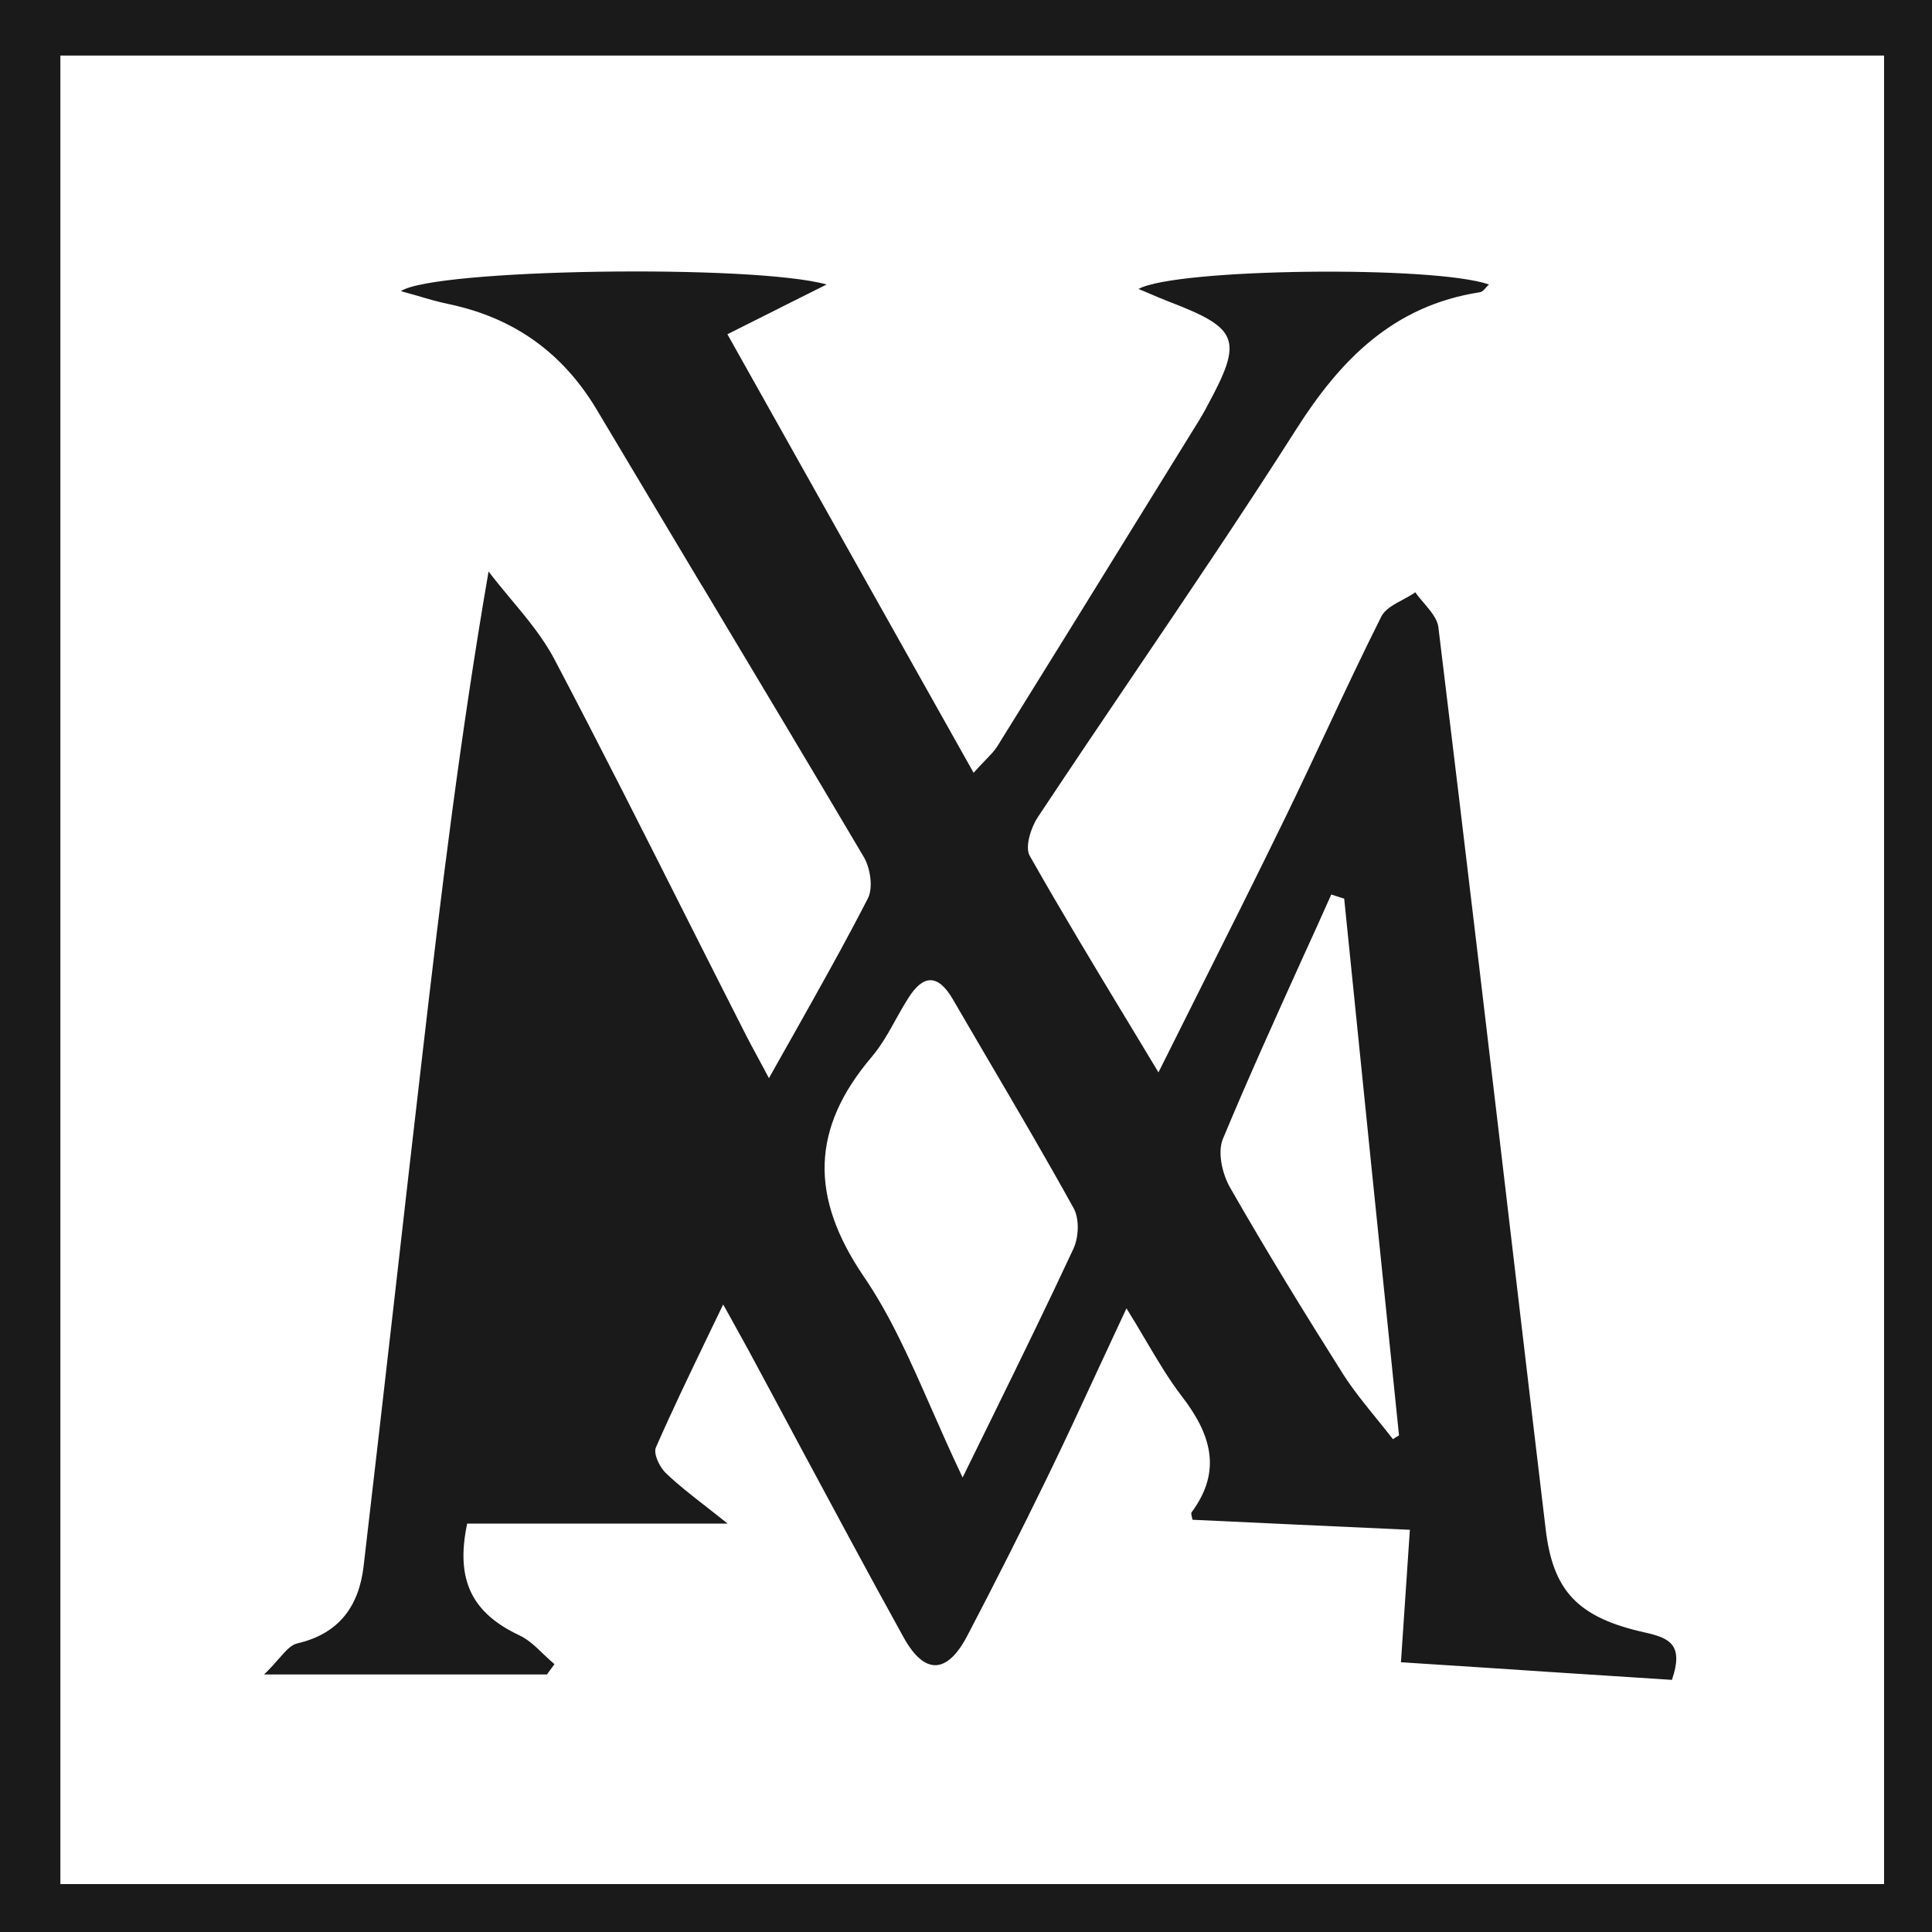 <svg width="16" height="16" viewBox="0 0 16 16" fill="none" xmlns="http://www.w3.org/2000/svg">
<path fillRule="evenodd" clipRule="evenodd" d="M0 0V16H16V0H0ZM0.5 15.603V0.46H15.603V15.603H0.5Z" fill="#1A1A1A"/>
<path fillRule="evenodd" clipRule="evenodd" d="M6.459 2.55L6.46 2.549C6.585 2.486 6.709 2.424 6.846 2.356C6.237 2.186 3.595 2.226 3.32 2.411C3.367 2.424 3.412 2.437 3.455 2.449C3.549 2.477 3.636 2.502 3.724 2.52C4.259 2.634 4.661 2.923 4.941 3.391C5.231 3.878 5.522 4.363 5.812 4.849L5.813 4.849C6.262 5.599 6.71 6.347 7.154 7.098C7.208 7.19 7.232 7.352 7.188 7.439C6.998 7.809 6.794 8.172 6.577 8.558C6.508 8.679 6.439 8.803 6.368 8.929C6.333 8.862 6.303 8.807 6.277 8.759C6.234 8.68 6.202 8.62 6.171 8.559C6.016 8.255 5.863 7.95 5.709 7.646C5.341 6.915 4.972 6.183 4.591 5.459C4.496 5.279 4.362 5.118 4.228 4.958C4.166 4.883 4.104 4.809 4.046 4.733C3.811 6.096 3.651 7.411 3.499 8.726C3.423 9.38 3.348 10.034 3.274 10.689C3.187 11.45 3.1 12.212 3.011 12.973C2.972 13.299 2.811 13.529 2.462 13.61C2.41 13.622 2.368 13.67 2.309 13.737C2.276 13.775 2.237 13.819 2.187 13.867H4.53C4.54 13.852 4.551 13.838 4.561 13.824C4.572 13.81 4.582 13.796 4.592 13.782C4.561 13.756 4.532 13.728 4.502 13.7C4.439 13.639 4.376 13.578 4.301 13.543C3.912 13.36 3.769 13.088 3.869 12.618H6.026C5.96 12.565 5.9 12.518 5.845 12.475C5.713 12.372 5.61 12.292 5.516 12.201C5.463 12.152 5.409 12.039 5.432 11.987C5.562 11.69 5.702 11.399 5.856 11.079C5.899 10.99 5.943 10.898 5.989 10.803L6.037 10.889C6.108 11.018 6.153 11.098 6.197 11.179C6.34 11.444 6.482 11.709 6.624 11.975C6.909 12.505 7.193 13.036 7.485 13.563C7.658 13.873 7.844 13.864 8.01 13.548C8.238 13.113 8.458 12.676 8.673 12.235C8.819 11.935 8.959 11.632 9.107 11.312C9.179 11.158 9.253 10.999 9.329 10.835C9.385 10.925 9.436 11.011 9.485 11.094C9.586 11.265 9.678 11.421 9.787 11.563C10.026 11.873 10.125 12.178 9.869 12.523C9.863 12.532 9.867 12.548 9.871 12.564C9.873 12.572 9.875 12.579 9.876 12.586C10.446 12.613 11.014 12.639 11.607 12.666L11.676 12.669C11.66 12.91 11.645 13.131 11.629 13.365L11.602 13.766C12.056 13.795 12.499 13.824 12.934 13.853C13.241 13.873 13.546 13.893 13.846 13.912C13.946 13.622 13.827 13.566 13.629 13.521C13.064 13.397 12.86 13.175 12.8 12.659C12.725 12.031 12.651 11.403 12.577 10.775C12.358 8.914 12.139 7.054 11.912 5.194C11.903 5.124 11.848 5.06 11.794 4.996C11.768 4.966 11.742 4.936 11.721 4.905C11.69 4.927 11.655 4.946 11.62 4.965C11.544 5.005 11.47 5.045 11.439 5.107C11.282 5.42 11.133 5.736 10.985 6.053C10.873 6.292 10.761 6.53 10.646 6.767C10.402 7.268 10.153 7.765 9.897 8.275C9.797 8.475 9.696 8.676 9.594 8.881C9.503 8.73 9.413 8.581 9.325 8.435L9.324 8.434C9.046 7.974 8.78 7.533 8.527 7.086C8.487 7.014 8.537 6.854 8.595 6.767C8.858 6.371 9.124 5.976 9.391 5.582C9.844 4.912 10.297 4.243 10.731 3.561C11.102 2.976 11.541 2.53 12.257 2.42C12.275 2.417 12.29 2.4 12.306 2.382C12.314 2.373 12.322 2.364 12.331 2.356C11.88 2.197 9.736 2.222 9.429 2.393C9.463 2.407 9.495 2.421 9.526 2.434C9.58 2.457 9.631 2.479 9.683 2.499C10.261 2.72 10.296 2.813 9.999 3.36L9.986 3.385C9.969 3.416 9.951 3.447 9.933 3.477C9.779 3.726 9.625 3.975 9.471 4.224C9.068 4.877 8.664 5.53 8.259 6.181C8.236 6.218 8.205 6.249 8.161 6.295C8.134 6.323 8.102 6.356 8.063 6.4L7.489 5.378C6.997 4.501 6.512 3.639 6.024 2.768C6.183 2.688 6.322 2.618 6.459 2.55ZM8.219 11.733C8.139 11.895 8.057 12.062 7.972 12.236C7.878 12.039 7.794 11.848 7.713 11.664C7.537 11.264 7.375 10.895 7.151 10.568C6.706 9.912 6.716 9.345 7.219 8.753C7.3 8.657 7.362 8.546 7.423 8.435C7.454 8.38 7.485 8.324 7.519 8.271C7.641 8.073 7.764 8.06 7.889 8.272C7.983 8.435 8.079 8.597 8.174 8.76C8.417 9.174 8.66 9.587 8.892 10.007C8.94 10.094 8.934 10.248 8.889 10.343C8.678 10.796 8.459 11.244 8.219 11.733ZM4.429 7.542C4.414 7.545 4.399 7.547 4.384 7.549C4.369 7.552 4.353 7.554 4.339 7.557L4.306 7.917C4.174 9.368 4.041 10.819 3.91 12.271C3.929 12.281 3.947 12.292 3.965 12.302C3.983 12.312 4.002 12.323 4.02 12.334C4.13 12.184 4.237 12.032 4.345 11.879C4.581 11.545 4.816 11.211 5.083 10.902C5.582 10.32 5.623 9.776 5.2 9.124C4.98 8.786 4.816 8.412 4.653 8.038C4.58 7.872 4.507 7.705 4.429 7.542ZM11.112 7.436C11.119 7.438 11.125 7.44 11.132 7.442C11.282 8.924 11.433 10.406 11.586 11.887C11.568 11.897 11.552 11.908 11.536 11.919C11.493 11.864 11.45 11.81 11.406 11.756C11.306 11.633 11.206 11.51 11.121 11.377C10.8 10.869 10.485 10.356 10.187 9.835C10.122 9.722 10.082 9.543 10.127 9.433C10.338 8.926 10.565 8.426 10.791 7.926C10.87 7.754 10.948 7.581 11.025 7.408C11.054 7.418 11.083 7.427 11.112 7.436Z" fill="#1A1A1A"/>
</svg>
